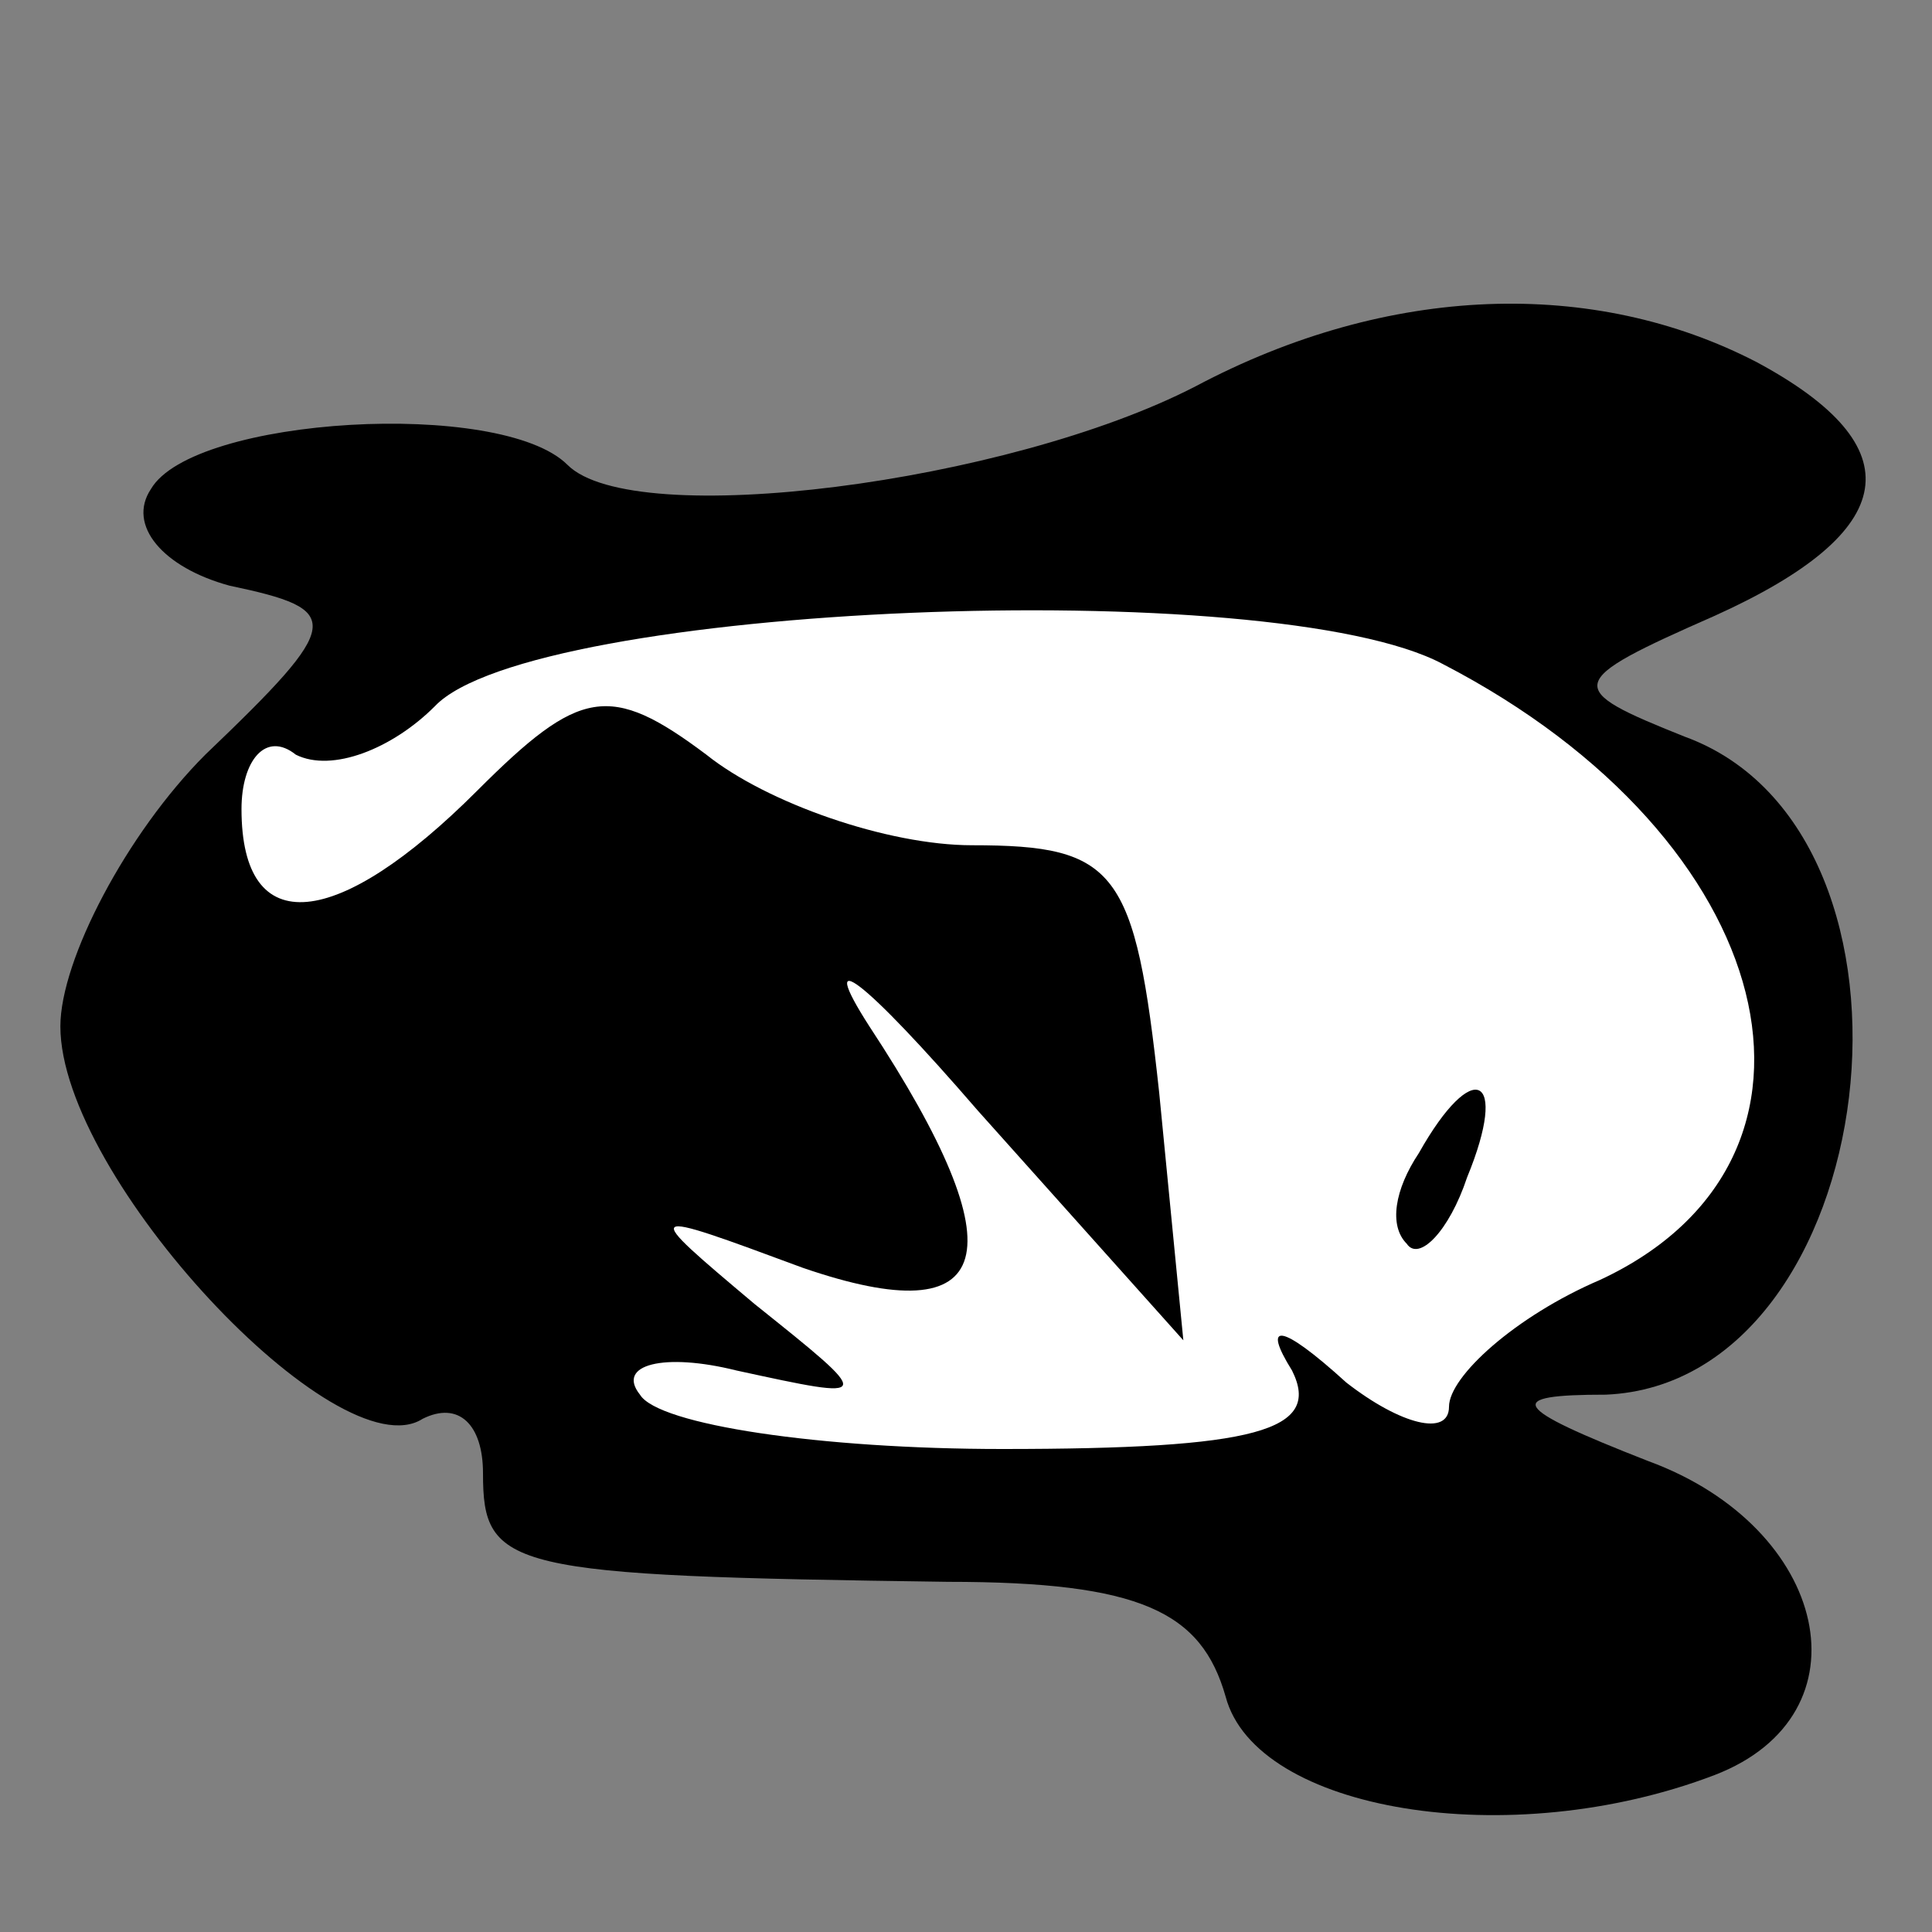 <?xml version="1.0" standalone="no"?>
<!DOCTYPE svg PUBLIC "-//W3C//DTD SVG 20010904//EN"
 "http://www.w3.org/TR/2001/REC-SVG-20010904/DTD/svg10.dtd">
<svg version="1.0" xmlns="http://www.w3.org/2000/svg"
 width="32pt" height="32pt" viewBox="0 0 32 32"
 preserveAspectRatio="xMidYMid meet">
<rect x="0" y="0" width="32" height="32" fill="#808080" stroke="none"/>
<g transform="translate(0,32) scale(0.1,-0.1)"
fill="#000000" stroke="none">
<path fill="#000000" stroke="none" d="M198 256 c-31 -16 -93 -24 -104 -13
-11 11 -62 8 -69 -4 -4 -6 2 -13 13 -16 19 -4 19 -6 -4 -28 -13 -13 -24 -34
-24 -45 0 -25 46 -74 60 -65 6 3 10 -1 10 -9 0 -16 4 -17 77 -18 32 0 42 -5
46 -19 5 -19 47 -26 81 -13 26 10 19 41 -11 52 -23 9 -24 11 -7 11 46 2 57 93
13 109 -20 8 -20 9 5 20 31 14 33 28 7 42 -27 14 -61 13 -93 -4z"/>
<path fill="#ffffff" stroke="none" d="M239 210 c56 -29 69 -82 26 -102 -14
-6 -25 -16 -25 -21 0 -5 -8 -3 -17 4 -11 10 -14 10 -9 2 5 -10 -6 -13 -48 -13
-30 0 -57 4 -60 9 -4 5 4 7 16 4 23 -5 23 -5 3 11 -19 16 -19 16 8 6 32 -11
36 2 11 40 -9 14 -1 8 18 -14 l34 -38 -4 41 c-4 37 -7 41 -31 41 -14 0 -34 7
-44 15 -16 12 -21 11 -38 -6 -23 -23 -39 -25 -39 -3 0 8 4 13 9 9 6 -3 16 1
23 8 16 17 139 22 167 7z"/>
<path fill="#000000" stroke="none" d="M235 129 c-4 -6 -5 -12 -2 -15 2 -3 7
2 10 11 7 17 1 20 -8 4z"/>
</g>
</svg>
